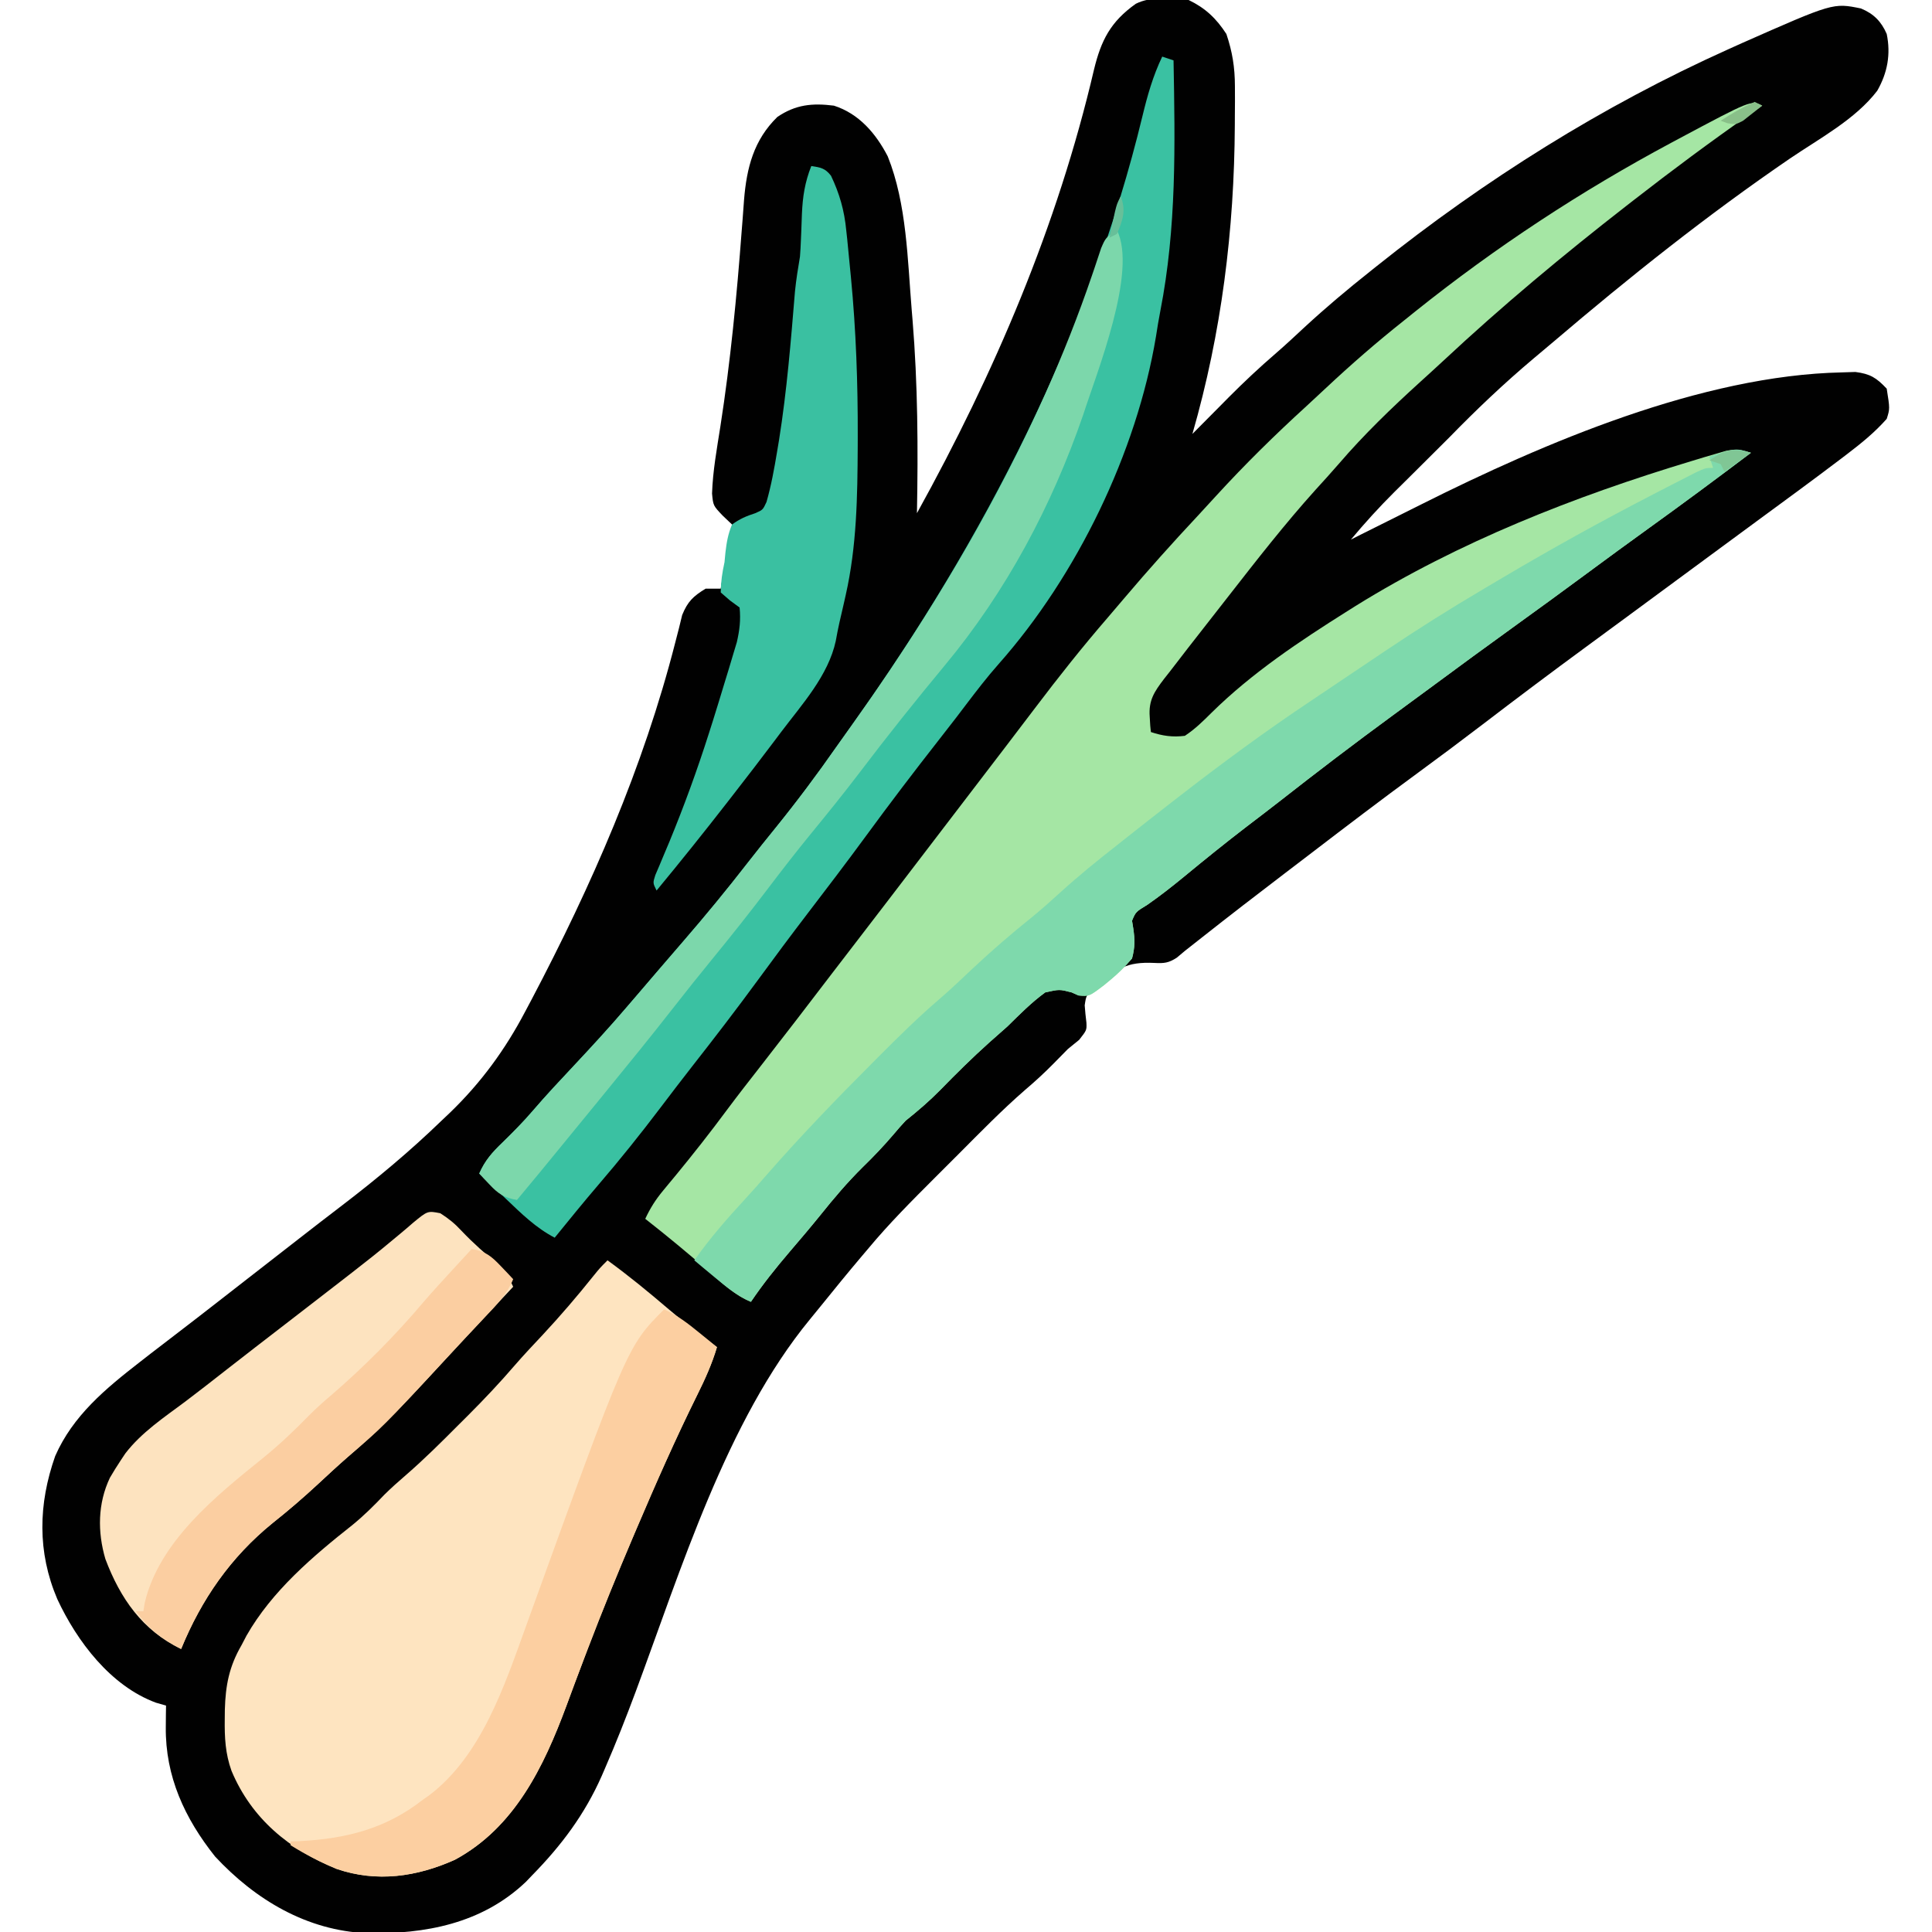 <?xml version="1.0" encoding="UTF-8"?>
<svg version="1.1" xmlns="http://www.w3.org/2000/svg" width="512" height="512">
<path d="M0 0 C4.454 2.147 7.307 4.865 10 9 C11.595 13.731 12.256 17.859 12.266 22.84 C12.27 24.138 12.274 25.436 12.278 26.773 C12.27 28.161 12.261 29.549 12.25 30.938 C12.247 31.647 12.244 32.356 12.241 33.087 C12.098 60.988 8.725 88.153 1 115 C1.443 114.552 1.886 114.104 2.342 113.642 C4.392 111.571 6.446 109.504 8.5 107.438 C9.196 106.733 9.892 106.029 10.609 105.303 C14.661 101.232 18.804 97.344 23.156 93.597 C25.768 91.335 28.284 88.98 30.812 86.625 C36.359 81.514 42.089 76.686 48 72 C48.636 71.491 49.273 70.982 49.929 70.458 C78.527 47.625 109.606 28.082 143 13.062 C144.18 12.531 145.36 11.999 146.576 11.451 C170.802 0.743 170.802 0.743 178.156 2.238 C181.572 3.649 183.563 5.697 185 9 C186.111 14.376 185.2 19.303 182.492 24.047 C176.679 31.656 167.182 36.68 159.336 42.023 C137.495 56.951 116.837 73.402 96.709 90.55 C94.974 92.022 93.23 93.484 91.484 94.945 C83.578 101.596 76.206 108.601 69 116 C66.16 118.854 63.303 121.691 60.441 124.523 C59.148 125.807 57.855 127.091 56.562 128.375 C55.92 129.009 55.277 129.643 54.615 130.297 C50.522 134.369 46.703 138.57 43 143 C43.888 142.55 44.776 142.1 45.691 141.637 C49.276 139.828 52.87 138.04 56.468 136.258 C58.163 135.416 59.857 134.569 61.548 133.719 C94.147 117.364 136.009 99.462 173.125 98.688 C174.303 98.65 175.481 98.613 176.695 98.574 C180.663 99.085 182.267 100.116 185 103 C185.846 108.328 185.846 108.328 185 111 C181.808 114.614 178.203 117.523 174.375 120.438 C173.822 120.859 173.269 121.28 172.7 121.714 C165.352 127.287 157.907 132.731 150.472 138.186 C146.477 141.118 142.489 144.059 138.5 147 C136.917 148.167 135.333 149.333 133.75 150.5 C132.966 151.077 132.183 151.655 131.375 152.25 C124.25 157.5 124.25 157.5 121.875 159.25 C120.29 160.418 118.705 161.586 117.121 162.754 C113.191 165.651 109.259 168.545 105.32 171.43 C96.084 178.203 86.932 185.077 77.836 192.039 C72.101 196.42 66.322 200.735 60.5 205 C51.073 211.909 41.777 218.982 32.499 226.088 C30.13 227.9 27.759 229.709 25.387 231.516 C18.035 237.118 10.716 242.757 3.463 248.488 C1.978 249.661 0.489 250.831 -1 252 C-1.704 252.592 -2.408 253.183 -3.133 253.793 C-5.323 255.209 -6.485 255.322 -9.062 255.188 C-16.489 254.834 -18.975 256.686 -24.676 261.418 C-27.151 263.743 -27.151 263.743 -27.543 266.426 C-27.432 267.958 -27.281 269.488 -27.086 271.012 C-27 273 -27 273 -29 275.562 C-30.485 276.769 -30.485 276.769 -32 278 C-33.281 279.281 -34.551 280.574 -35.812 281.875 C-38.218 284.326 -40.704 286.604 -43.32 288.824 C-49.516 294.211 -55.243 300.095 -61.036 305.906 C-63.058 307.933 -65.084 309.954 -67.111 311.975 C-73.283 318.142 -79.423 324.28 -85 331 C-85.551 331.65 -86.103 332.3 -86.671 332.969 C-90.282 337.24 -93.82 341.568 -97.327 345.925 C-98.34 347.181 -99.359 348.433 -100.388 349.677 C-122.437 376.493 -134.552 416.079 -146.526 448.284 C-149.08 455.136 -151.748 461.914 -154.664 468.621 C-155.088 469.6 -155.088 469.6 -155.52 470.6 C-160.024 480.811 -166.215 489.061 -174 497 C-174.54 497.565 -175.08 498.129 -175.637 498.711 C-187.274 509.791 -202.339 512.604 -217.75 512.312 C-233.682 511.63 -247.318 503.475 -258 492 C-266.062 481.868 -271.206 470.752 -271.062 457.688 C-271.053 456.619 -271.044 455.55 -271.035 454.449 C-271.024 453.641 -271.012 452.833 -271 452 C-271.889 451.743 -272.779 451.487 -273.695 451.223 C-285.69 446.785 -294.606 434.974 -299.816 423.777 C-305.141 411.284 -304.856 398.6 -300.375 385.875 C-295.689 375.168 -287.021 368.012 -278 361 C-277.001 360.221 -276.002 359.443 -274.973 358.641 C-272.852 357.004 -270.728 355.373 -268.598 353.75 C-264.481 350.611 -260.397 347.431 -256.312 344.25 C-255.17 343.361 -255.17 343.361 -254.005 342.454 C-252.447 341.241 -250.889 340.028 -249.331 338.814 C-246.301 336.455 -243.269 334.098 -240.238 331.741 C-238.745 330.58 -237.253 329.418 -235.762 328.255 C-231.963 325.295 -228.154 322.35 -224.324 319.43 C-215.098 312.373 -206.349 305.077 -198 297 C-197.243 296.283 -196.487 295.567 -195.707 294.828 C-187.492 286.883 -181.119 278.165 -175.812 268.062 C-175.264 267.031 -174.716 266 -174.151 264.937 C-158.248 234.743 -144.497 203.369 -136.03 170.201 C-135.708 168.954 -135.386 167.707 -135.055 166.422 C-134.779 165.288 -134.503 164.155 -134.218 162.987 C-132.753 159.394 -131.293 158.008 -128 156 C-126.68 156 -125.36 156 -124 156 C-123.867 155.192 -123.734 154.384 -123.598 153.551 C-123.421 152.482 -123.244 151.414 -123.062 150.312 C-122.888 149.257 -122.714 148.201 -122.535 147.113 C-122 144 -122 144 -121.281 141.25 C-121.188 140.507 -121.096 139.765 -121 139 C-122.207 137.855 -122.207 137.855 -123.438 136.688 C-126 134 -126 134 -126.301 130.781 C-126.102 124.804 -125.016 118.906 -124.092 113.007 C-121.402 95.737 -119.745 78.444 -118.433 61.019 C-118.321 59.621 -118.321 59.621 -118.207 58.195 C-118.069 56.46 -117.94 54.724 -117.822 52.987 C-117.13 44.446 -115.239 37.094 -109 31 C-104.146 27.691 -99.699 27.28 -94 28 C-87.362 30.124 -82.876 35.37 -79.738 41.441 C-74.686 54.044 -74.492 68.877 -73.375 82.312 C-73.309 83.096 -73.243 83.88 -73.175 84.688 C-71.764 101.799 -71.678 118.843 -72 136 C-51.453 98.857 -34.765 59.901 -25.077 18.433 C-23.19 10.675 -20.698 5.759 -14 1 C-9.816 -1.092 -4.556 -0.429 0 0 Z " fill="#010101" transform="translate(315,0)"/>
<path d="M0 0 C-1.03 0.715 -2.06 1.431 -3.121 2.168 C-13.633 9.507 -23.884 17.126 -34 25 C-34.954 25.741 -34.954 25.741 -35.927 26.498 C-52.671 39.525 -68.912 53.057 -84.421 67.534 C-86.506 69.47 -88.613 71.382 -90.719 73.295 C-98.262 80.156 -105.552 87.169 -112.195 94.914 C-114.217 97.25 -116.294 99.53 -118.375 101.812 C-126.504 110.834 -133.956 120.413 -141.424 129.981 C-142.54 131.411 -143.657 132.84 -144.775 134.269 C-146.643 136.657 -148.509 139.047 -150.375 141.438 C-150.958 142.183 -151.541 142.928 -152.141 143.696 C-153.772 145.789 -155.387 147.893 -157 150 C-157.499 150.633 -157.999 151.265 -158.513 151.917 C-161.105 155.312 -162.645 157.609 -162.312 161.938 C-162.267 162.71 -162.222 163.482 -162.176 164.277 C-162.089 165.13 -162.089 165.13 -162 166 C-158.89 167.029 -156.264 167.41 -153 167 C-150.271 165.199 -148.155 163.094 -145.836 160.789 C-135.192 150.321 -122.591 141.922 -110 134 C-109.274 133.543 -108.548 133.085 -107.8 132.614 C-80.392 115.581 -49.74 103.559 -18.938 94.25 C-17.795 93.902 -16.653 93.554 -15.476 93.196 C-14.421 92.889 -13.365 92.582 -12.277 92.266 C-11.352 91.995 -10.426 91.725 -9.472 91.446 C-6.915 90.985 -5.431 91.157 -3 92 C-11.953 98.769 -20.961 105.449 -30.074 112.001 C-35.578 115.962 -41.047 119.969 -46.5 124 C-52.64 128.538 -58.804 133.04 -65 137.5 C-72.778 143.1 -80.503 148.768 -88.211 154.465 C-91.397 156.82 -94.59 159.166 -97.789 161.504 C-107.998 168.975 -118.038 176.631 -127.994 184.435 C-130.854 186.667 -133.74 188.863 -136.625 191.062 C-142.297 195.41 -147.844 199.901 -153.358 204.448 C-156.474 207.005 -159.605 209.458 -162.914 211.762 C-166.018 213.651 -166.018 213.651 -167 216 C-166.84 217.005 -166.84 217.005 -166.676 218.031 C-166.233 221.041 -166.217 223.038 -167 226 C-168.89 228.182 -170.555 229.88 -172.75 231.688 C-173.288 232.134 -173.826 232.58 -174.38 233.039 C-178.341 236.057 -178.341 236.057 -181.195 235.809 C-181.791 235.542 -182.386 235.275 -183 235 C-186.242 234.162 -186.242 234.162 -190 235 C-193.658 237.662 -196.779 240.833 -200 244 C-201.618 245.445 -203.243 246.883 -204.875 248.312 C-209.351 252.329 -213.603 256.536 -217.802 260.839 C-220.715 263.804 -223.757 266.41 -227 269 C-228.118 270.198 -229.203 271.427 -230.25 272.688 C-232.833 275.717 -235.52 278.537 -238.375 281.312 C-242.436 285.325 -246.036 289.577 -249.602 294.031 C-252.26 297.322 -255 300.536 -257.75 303.75 C-261.396 308.025 -264.857 312.339 -268 317 C-272.199 315.283 -275.266 312.334 -278.625 309.375 C-284.307 304.432 -290.071 299.645 -296 295 C-294.696 292.197 -293.253 289.905 -291.277 287.531 C-290.744 286.884 -290.21 286.237 -289.66 285.571 C-288.808 284.546 -288.808 284.546 -287.938 283.5 C-283.287 277.845 -278.783 272.124 -274.426 266.238 C-271.432 262.213 -268.337 258.267 -265.25 254.312 C-258.937 246.221 -252.693 238.079 -246.467 229.919 C-244.318 227.108 -242.159 224.304 -240 221.5 C-234.541 214.409 -229.107 207.3 -223.673 200.189 C-220.95 196.626 -218.225 193.063 -215.5 189.5 C-214.417 188.083 -213.333 186.667 -212.25 185.25 C-210.083 182.417 -207.917 179.583 -205.75 176.75 C-204.945 175.698 -204.945 175.698 -204.125 174.624 C-203.043 173.21 -201.962 171.797 -200.879 170.384 C-198.136 166.8 -195.4 163.21 -192.68 159.609 C-186.469 151.405 -180.118 143.39 -173.386 135.608 C-171.938 133.928 -170.503 132.237 -169.07 130.543 C-162.752 123.089 -156.259 115.832 -149.582 108.699 C-147.93 106.924 -146.294 105.135 -144.66 103.344 C-137.059 95.043 -129.13 87.243 -120.814 79.661 C-119.048 78.044 -117.297 76.412 -115.551 74.773 C-108.917 68.56 -102.126 62.652 -95 57 C-93.945 56.152 -92.891 55.305 -91.836 54.457 C-70.576 37.457 -48.062 22.658 -24.062 9.812 C-23.177 9.338 -23.177 9.338 -22.273 8.854 C-2.935 -1.467 -2.935 -1.467 0 0 Z " fill="#A5E6A4" transform="translate(467,28)"/>
<path d="M0 0 C5.621 4.078 10.917 8.437 16.191 12.946 C20.339 16.478 24.589 19.8 29 23 C27.675 27.476 25.843 31.503 23.778 35.668 C18.031 47.271 12.823 59.09 7.75 71 C7.39 71.844 7.03 72.689 6.66 73.559 C2.544 83.251 -1.431 92.987 -5.18 102.828 C-5.682 104.148 -5.682 104.148 -6.195 105.494 C-7.789 109.692 -9.365 113.895 -10.915 118.109 C-16.908 134.239 -24.624 150.314 -40.441 158.852 C-50.532 163.381 -61.13 164.921 -71.75 161.312 C-84.327 156.163 -94.312 148.022 -99.645 135.297 C-101.289 130.729 -101.499 126.446 -101.438 121.625 C-101.429 120.786 -101.421 119.948 -101.412 119.084 C-101.237 112.659 -100.265 107.609 -97 102 C-96.341 100.739 -96.341 100.739 -95.668 99.453 C-88.894 87.586 -78.061 78.4 -67.457 70.016 C-64.474 67.568 -61.799 64.914 -59.145 62.117 C-57.271 60.268 -55.354 58.563 -53.359 56.848 C-48.504 52.631 -43.972 48.119 -39.438 43.562 C-38.626 42.755 -37.815 41.947 -36.979 41.115 C-32.687 36.817 -28.553 32.444 -24.593 27.838 C-22.178 25.051 -19.648 22.376 -17.125 19.688 C-12.445 14.666 -8.03 9.508 -3.742 4.145 C-2 2 -2 2 0 0 Z " fill="#FEE4C0" transform="translate(161,334)"/>
<path d="M0 0 C0.99 0.33 1.98 0.66 3 1 C3.415 23.407 3.82 45.325 -0.5 67.417 C-0.934 69.661 -1.31 71.901 -1.652 74.16 C-6.771 104.905 -22.67 137.638 -43.328 160.945 C-46.409 164.423 -49.219 168.09 -52.029 171.788 C-52.443 172.334 -52.858 172.879 -53.285 173.441 C-53.717 174.01 -54.149 174.579 -54.594 175.165 C-56.131 177.171 -57.687 179.163 -59.246 181.152 C-65.84 189.565 -72.298 198.055 -78.608 206.682 C-83.661 213.576 -88.838 220.37 -94.034 227.157 C-98.464 232.953 -102.818 238.799 -107.125 244.688 C-112.795 252.432 -118.635 260.027 -124.555 267.582 C-127.421 271.243 -130.239 274.939 -133.046 278.646 C-138.312 285.596 -143.726 292.36 -149.41 298.973 C-153.354 303.583 -157.177 308.289 -161 313 C-166.002 310.388 -169.767 306.672 -173.812 302.812 C-174.505 302.158 -175.198 301.504 -175.912 300.83 C-177.612 299.224 -179.308 297.614 -181 296 C-179.379 292.556 -177.575 290.393 -174.812 287.75 C-172.036 285.035 -169.338 282.325 -166.812 279.375 C-163.324 275.306 -159.667 271.407 -156 267.5 C-151.235 262.413 -146.525 257.303 -142 252 C-141.114 250.967 -140.227 249.935 -139.34 248.902 C-137.283 246.508 -135.231 244.11 -133.18 241.711 C-131.11 239.292 -129.032 236.881 -126.945 234.477 C-121.03 227.649 -115.324 220.703 -109.785 213.566 C-107.385 210.477 -104.933 207.433 -102.469 204.394 C-96.84 197.435 -91.514 190.327 -86.394 182.987 C-84.85 180.787 -83.287 178.6 -81.723 176.414 C-47.426 128.279 -19.154 73.449 -5.243 15.791 C-3.903 10.25 -2.461 5.149 0 0 Z " fill="#3AC1A2" transform="translate(308,15)"/>
<path d="M0 0 C-8.953 6.769 -17.961 13.449 -27.074 20.001 C-32.578 23.962 -38.047 27.969 -43.5 32 C-49.64 36.538 -55.804 41.04 -62 45.5 C-69.778 51.1 -77.503 56.768 -85.211 62.465 C-88.397 64.82 -91.59 67.166 -94.789 69.504 C-104.998 76.975 -115.038 84.631 -124.994 92.435 C-127.854 94.667 -130.74 96.863 -133.625 99.062 C-139.297 103.41 -144.844 107.901 -150.358 112.448 C-153.474 115.005 -156.605 117.458 -159.914 119.762 C-163.018 121.651 -163.018 121.651 -164 124 C-163.84 125.005 -163.84 125.005 -163.676 126.031 C-163.233 129.041 -163.217 131.038 -164 134 C-165.89 136.182 -167.555 137.88 -169.75 139.688 C-170.288 140.134 -170.826 140.58 -171.38 141.039 C-175.341 144.057 -175.341 144.057 -178.195 143.809 C-178.791 143.542 -179.386 143.275 -180 143 C-183.242 142.162 -183.242 142.162 -187 143 C-190.658 145.662 -193.779 148.833 -197 152 C-198.618 153.445 -200.243 154.883 -201.875 156.312 C-206.351 160.329 -210.603 164.536 -214.802 168.839 C-217.715 171.804 -220.757 174.41 -224 177 C-225.118 178.198 -226.203 179.427 -227.25 180.688 C-229.833 183.717 -232.52 186.537 -235.375 189.312 C-239.436 193.325 -243.036 197.577 -246.602 202.031 C-249.26 205.322 -252 208.536 -254.75 211.75 C-258.396 216.025 -261.857 220.339 -265 225 C-268.757 223.372 -271.617 220.986 -274.75 218.375 C-276.227 217.149 -276.227 217.149 -277.734 215.898 C-278.482 215.272 -279.23 214.645 -280 214 C-275.882 208.158 -271.275 202.9 -266.434 197.648 C-264.46 195.501 -262.53 193.332 -260.625 191.125 C-251.701 180.92 -242.322 171.219 -232.75 161.625 C-232.231 161.103 -231.712 160.581 -231.177 160.044 C-225.86 154.706 -220.521 149.448 -214.792 144.547 C-211.839 141.998 -209.025 139.302 -206.188 136.625 C-201.146 131.903 -195.976 127.433 -190.582 123.113 C-187.956 120.964 -185.444 118.725 -182.938 116.438 C-178.125 112.063 -173.118 108.009 -168 104 C-166.513 102.821 -166.513 102.821 -164.996 101.617 C-161.346 98.725 -157.677 95.858 -154 93 C-153.217 92.391 -152.433 91.781 -151.626 91.153 C-140.29 82.361 -128.812 73.893 -116.881 65.926 C-114.119 64.079 -111.362 62.225 -108.607 60.368 C-105.979 58.599 -103.348 56.834 -100.717 55.069 C-99.433 54.208 -98.149 53.346 -96.866 52.482 C-88.308 46.73 -79.626 41.259 -70.741 36.026 C-69.119 35.07 -67.5 34.109 -65.882 33.147 C-52.786 25.387 -39.52 18.05 -26 11.062 C-25.312 10.706 -24.624 10.349 -23.915 9.981 C-21.967 8.973 -20.015 7.971 -18.062 6.973 C-16.94 6.398 -15.817 5.823 -14.66 5.231 C-12 4 -12 4 -10 4 C-10.33 3.01 -10.66 2.02 -11 1 C-4.036 -1.277 -4.036 -1.277 0 0 Z " fill="#7ED9AC" transform="translate(464,120)"/>
<path d="M0 0 C2.216 1.414 3.856 2.742 5.633 4.668 C8.774 7.975 12.101 10.907 15.621 13.805 C17.426 15.585 18.248 17.206 19.32 19.48 C18.733 20.105 18.733 20.105 18.134 20.743 C16.279 22.717 14.424 24.693 12.57 26.668 C11.889 27.394 11.207 28.12 10.505 28.868 C6.825 32.792 3.163 36.73 -0.469 40.698 C-8.12 49.051 -15.903 57.253 -24.531 64.613 C-27.24 66.968 -29.862 69.414 -32.492 71.855 C-36.356 75.438 -40.299 78.828 -44.43 82.105 C-55.532 91.121 -63.275 102.276 -68.68 115.48 C-78.96 110.554 -84.821 102.059 -88.754 91.633 C-90.864 84.446 -90.793 76.916 -87.555 70.105 C-86.642 68.537 -85.685 66.992 -84.68 65.48 C-84.28 64.88 -83.88 64.279 -83.469 63.66 C-79.182 58.075 -73.247 54.142 -67.654 49.968 C-63.96 47.185 -60.325 44.327 -56.68 41.48 C-51.525 37.465 -46.363 33.459 -41.18 29.48 C-36.801 26.118 -32.433 22.744 -28.075 19.355 C-26.529 18.154 -24.981 16.955 -23.431 15.758 C-19.766 12.92 -16.142 10.053 -12.594 7.07 C-11.962 6.548 -11.33 6.025 -10.679 5.486 C-9.501 4.507 -8.334 3.514 -7.182 2.504 C-3.353 -0.65 -3.353 -0.65 0 0 Z " fill="#FDE3BF" transform="translate(116.68,321.52)"/>
<path d="M0 0 C2.457 0.366 3.662 0.567 5.221 2.564 C7.493 7.335 8.762 11.776 9.266 17.055 C9.349 17.818 9.432 18.581 9.518 19.367 C9.782 21.868 10.019 24.371 10.25 26.875 C10.334 27.739 10.419 28.602 10.506 29.492 C11.86 43.558 12.354 57.56 12.312 71.688 C12.309 73.006 12.309 73.006 12.305 74.351 C12.239 87.58 12.054 100.729 9.125 113.688 C8.941 114.508 8.756 115.328 8.566 116.173 C8.204 117.765 7.838 119.356 7.466 120.946 C7.098 122.568 6.785 124.202 6.492 125.84 C4.509 135.049 -2.454 142.643 -8 150 C-8.546 150.727 -9.092 151.455 -9.654 152.204 C-13.391 157.171 -17.182 162.095 -21 167 C-21.494 167.636 -21.988 168.272 -22.498 168.927 C-28.554 176.711 -34.717 184.398 -41 192 C-42 190 -42 190 -41.338 187.922 C-40.971 187.064 -40.605 186.205 -40.227 185.32 C-39.614 183.853 -39.614 183.853 -38.989 182.357 C-38.539 181.29 -38.089 180.224 -37.625 179.125 C-33.721 169.636 -30.235 160.091 -27.125 150.312 C-26.591 148.633 -26.591 148.633 -26.045 146.92 C-25.01 143.619 -24 140.312 -23 137 C-22.622 135.768 -22.244 134.536 -21.854 133.267 C-21.487 132.038 -21.12 130.809 -20.742 129.543 C-20.241 127.879 -20.241 127.879 -19.73 126.18 C-18.99 122.955 -18.673 120.294 -19 117 C-19.846 116.381 -20.691 115.763 -21.562 115.125 C-22.769 114.073 -22.769 114.073 -24 113 C-23.949 110.035 -23.622 107.846 -23 105 C-22.876 103.712 -22.876 103.712 -22.75 102.398 C-22.432 99.707 -22.064 97.497 -21 95 C-19.002 93.536 -17.23 92.761 -14.875 92.012 C-12.845 91.129 -12.845 91.129 -11.871 89.039 C-10.609 84.636 -9.812 80.204 -9.062 75.688 C-8.891 74.661 -8.719 73.634 -8.542 72.577 C-6.467 59.537 -5.406 46.39 -4.325 33.238 C-4.013 30.125 -3.517 27.084 -3 24 C-2.889 22.564 -2.804 21.126 -2.754 19.688 C-2.721 18.922 -2.688 18.156 -2.654 17.367 C-2.593 15.789 -2.536 14.211 -2.482 12.633 C-2.279 8.08 -1.699 4.291 0 0 Z " fill="#3AC0A1" transform="translate(215,44)"/>
<path d="M0 0 C3.522 1.564 6.271 3.695 9.25 6.125 C10.142 6.849 11.034 7.574 11.953 8.32 C12.629 8.875 13.304 9.429 14 10 C12.675 14.476 10.843 18.503 8.778 22.668 C3.031 34.271 -2.177 46.09 -7.25 58 C-7.61 58.844 -7.97 59.689 -8.34 60.559 C-12.456 70.251 -16.431 79.987 -20.18 89.828 C-20.682 91.148 -20.682 91.148 -21.195 92.494 C-22.789 96.692 -24.365 100.895 -25.915 105.109 C-31.908 121.239 -39.624 137.314 -55.441 145.852 C-65.569 150.397 -76.173 151.932 -86.812 148.25 C-91.11 146.506 -95.065 144.449 -99 142 C-99 141.67 -99 141.34 -99 141 C-97.819 140.961 -97.819 140.961 -96.613 140.922 C-84.299 140.281 -73.808 137.657 -64 130 C-63.41 129.584 -62.819 129.167 -62.211 128.738 C-48.435 118.265 -42.33 99.812 -36.688 84.188 C-9.784 9.784 -9.784 9.784 0 0 Z " fill="#FCCFA1" transform="translate(176,347)"/>
<path d="M0 0 C5.482 10.964 -5.347 37.731 -8.952 48.952 C-17.249 73.085 -29.376 95.808 -45.671 115.398 C-53.358 124.662 -60.854 134.049 -68.124 143.643 C-72.341 149.188 -76.707 154.595 -81.125 159.98 C-85.019 164.745 -88.784 169.596 -92.5 174.5 C-97.301 180.834 -102.231 187.042 -107.266 193.191 C-110.728 197.423 -114.136 201.69 -117.5 206 C-123.558 213.755 -129.773 221.381 -136 229 C-136.828 230.013 -137.655 231.026 -138.508 232.07 C-140.67 234.715 -142.835 237.357 -145 240 C-145.784 240.959 -146.567 241.918 -147.375 242.906 C-151.229 247.622 -155.089 252.332 -159 257 C-162.353 256.424 -163.938 255.407 -166.25 252.938 C-166.771 252.39 -167.292 251.842 -167.828 251.277 C-168.215 250.856 -168.602 250.434 -169 250 C-167.516 246.513 -165.538 244.358 -162.812 241.75 C-160.036 239.035 -157.338 236.325 -154.812 233.375 C-151.324 229.306 -147.667 225.407 -144 221.5 C-139.235 216.413 -134.525 211.303 -130 206 C-129.114 204.967 -128.227 203.935 -127.34 202.902 C-125.283 200.508 -123.231 198.11 -121.18 195.711 C-119.11 193.292 -117.032 190.881 -114.945 188.477 C-109.03 181.649 -103.324 174.703 -97.785 167.566 C-95.385 164.477 -92.933 161.433 -90.469 158.394 C-84.84 151.435 -79.514 144.327 -74.394 136.987 C-72.85 134.787 -71.287 132.6 -69.723 130.414 C-43.957 94.252 -21.033 54.267 -6.652 12.1 C-6.432 11.459 -6.212 10.818 -5.986 10.157 C-5.378 8.366 -4.785 6.57 -4.193 4.774 C-3 2 -3 2 0 0 Z " fill="#7CD7AB" transform="translate(296,61)"/>
<path d="M0 0 C3.626 0.57 5.255 1.924 7.75 4.562 C8.364 5.203 8.977 5.844 9.609 6.504 C10.068 6.998 10.527 7.491 11 8 C9.377 11.954 6.648 14.759 3.75 17.812 C3.224 18.374 2.698 18.935 2.157 19.513 C1.028 20.718 -0.103 21.921 -1.235 23.122 C-3.017 25.019 -4.788 26.926 -6.555 28.836 C-23.475 47.109 -23.475 47.109 -32.816 55.098 C-35.535 57.466 -38.17 59.922 -40.812 62.375 C-44.676 65.957 -48.619 69.348 -52.75 72.625 C-63.852 81.64 -71.595 92.795 -77 106 C-82.314 103.291 -85.421 100.771 -89 96 C-88.34 96 -87.68 96 -87 96 C-86.887 95.281 -86.773 94.561 -86.656 93.82 C-82.874 77.567 -67.776 65.446 -55.438 55.5 C-51.032 51.939 -47.04 48.148 -43.09 44.094 C-41.247 42.248 -39.367 40.555 -37.375 38.875 C-28.595 31.332 -20.231 22.892 -12.762 14.051 C-10.261 11.14 -7.66 8.324 -5.062 5.5 C-4.565 4.958 -4.067 4.417 -3.554 3.859 C-2.37 2.572 -1.185 1.286 0 0 Z " fill="#FBCEA1" transform="translate(125,331)"/>
<path d="M0 0 C-2.31 1.65 -4.62 3.3 -7 5 C-7.33 4.34 -7.66 3.68 -8 3 C-8.99 2.67 -9.98 2.34 -11 2 C-6.669 -0.887 -5.12 -1.28 0 0 Z " fill="#80C695" transform="translate(464,120)"/>
<path d="M0 0 C0.66 0.33 1.32 0.66 2 1 C0.929 1.869 -0.157 2.72 -1.25 3.562 C-1.853 4.038 -2.457 4.514 -3.078 5.004 C-5 6 -5 6 -7.234 5.652 C-7.817 5.437 -8.4 5.222 -9 5 C-6.066 3.044 -3.218 1.438 0 0 Z " fill="#89C089" transform="translate(465,27)"/>
<path d="M0 0 C1.465 3.81 0.552 6.324 -1 10 C-1.99 10.495 -1.99 10.495 -3 11 C-2.691 9.541 -2.378 8.083 -2.062 6.625 C-1.888 5.813 -1.714 5.001 -1.535 4.164 C-1 2 -1 2 0 0 Z " fill="#68BF99" transform="translate(297,52)"/>
</svg>
